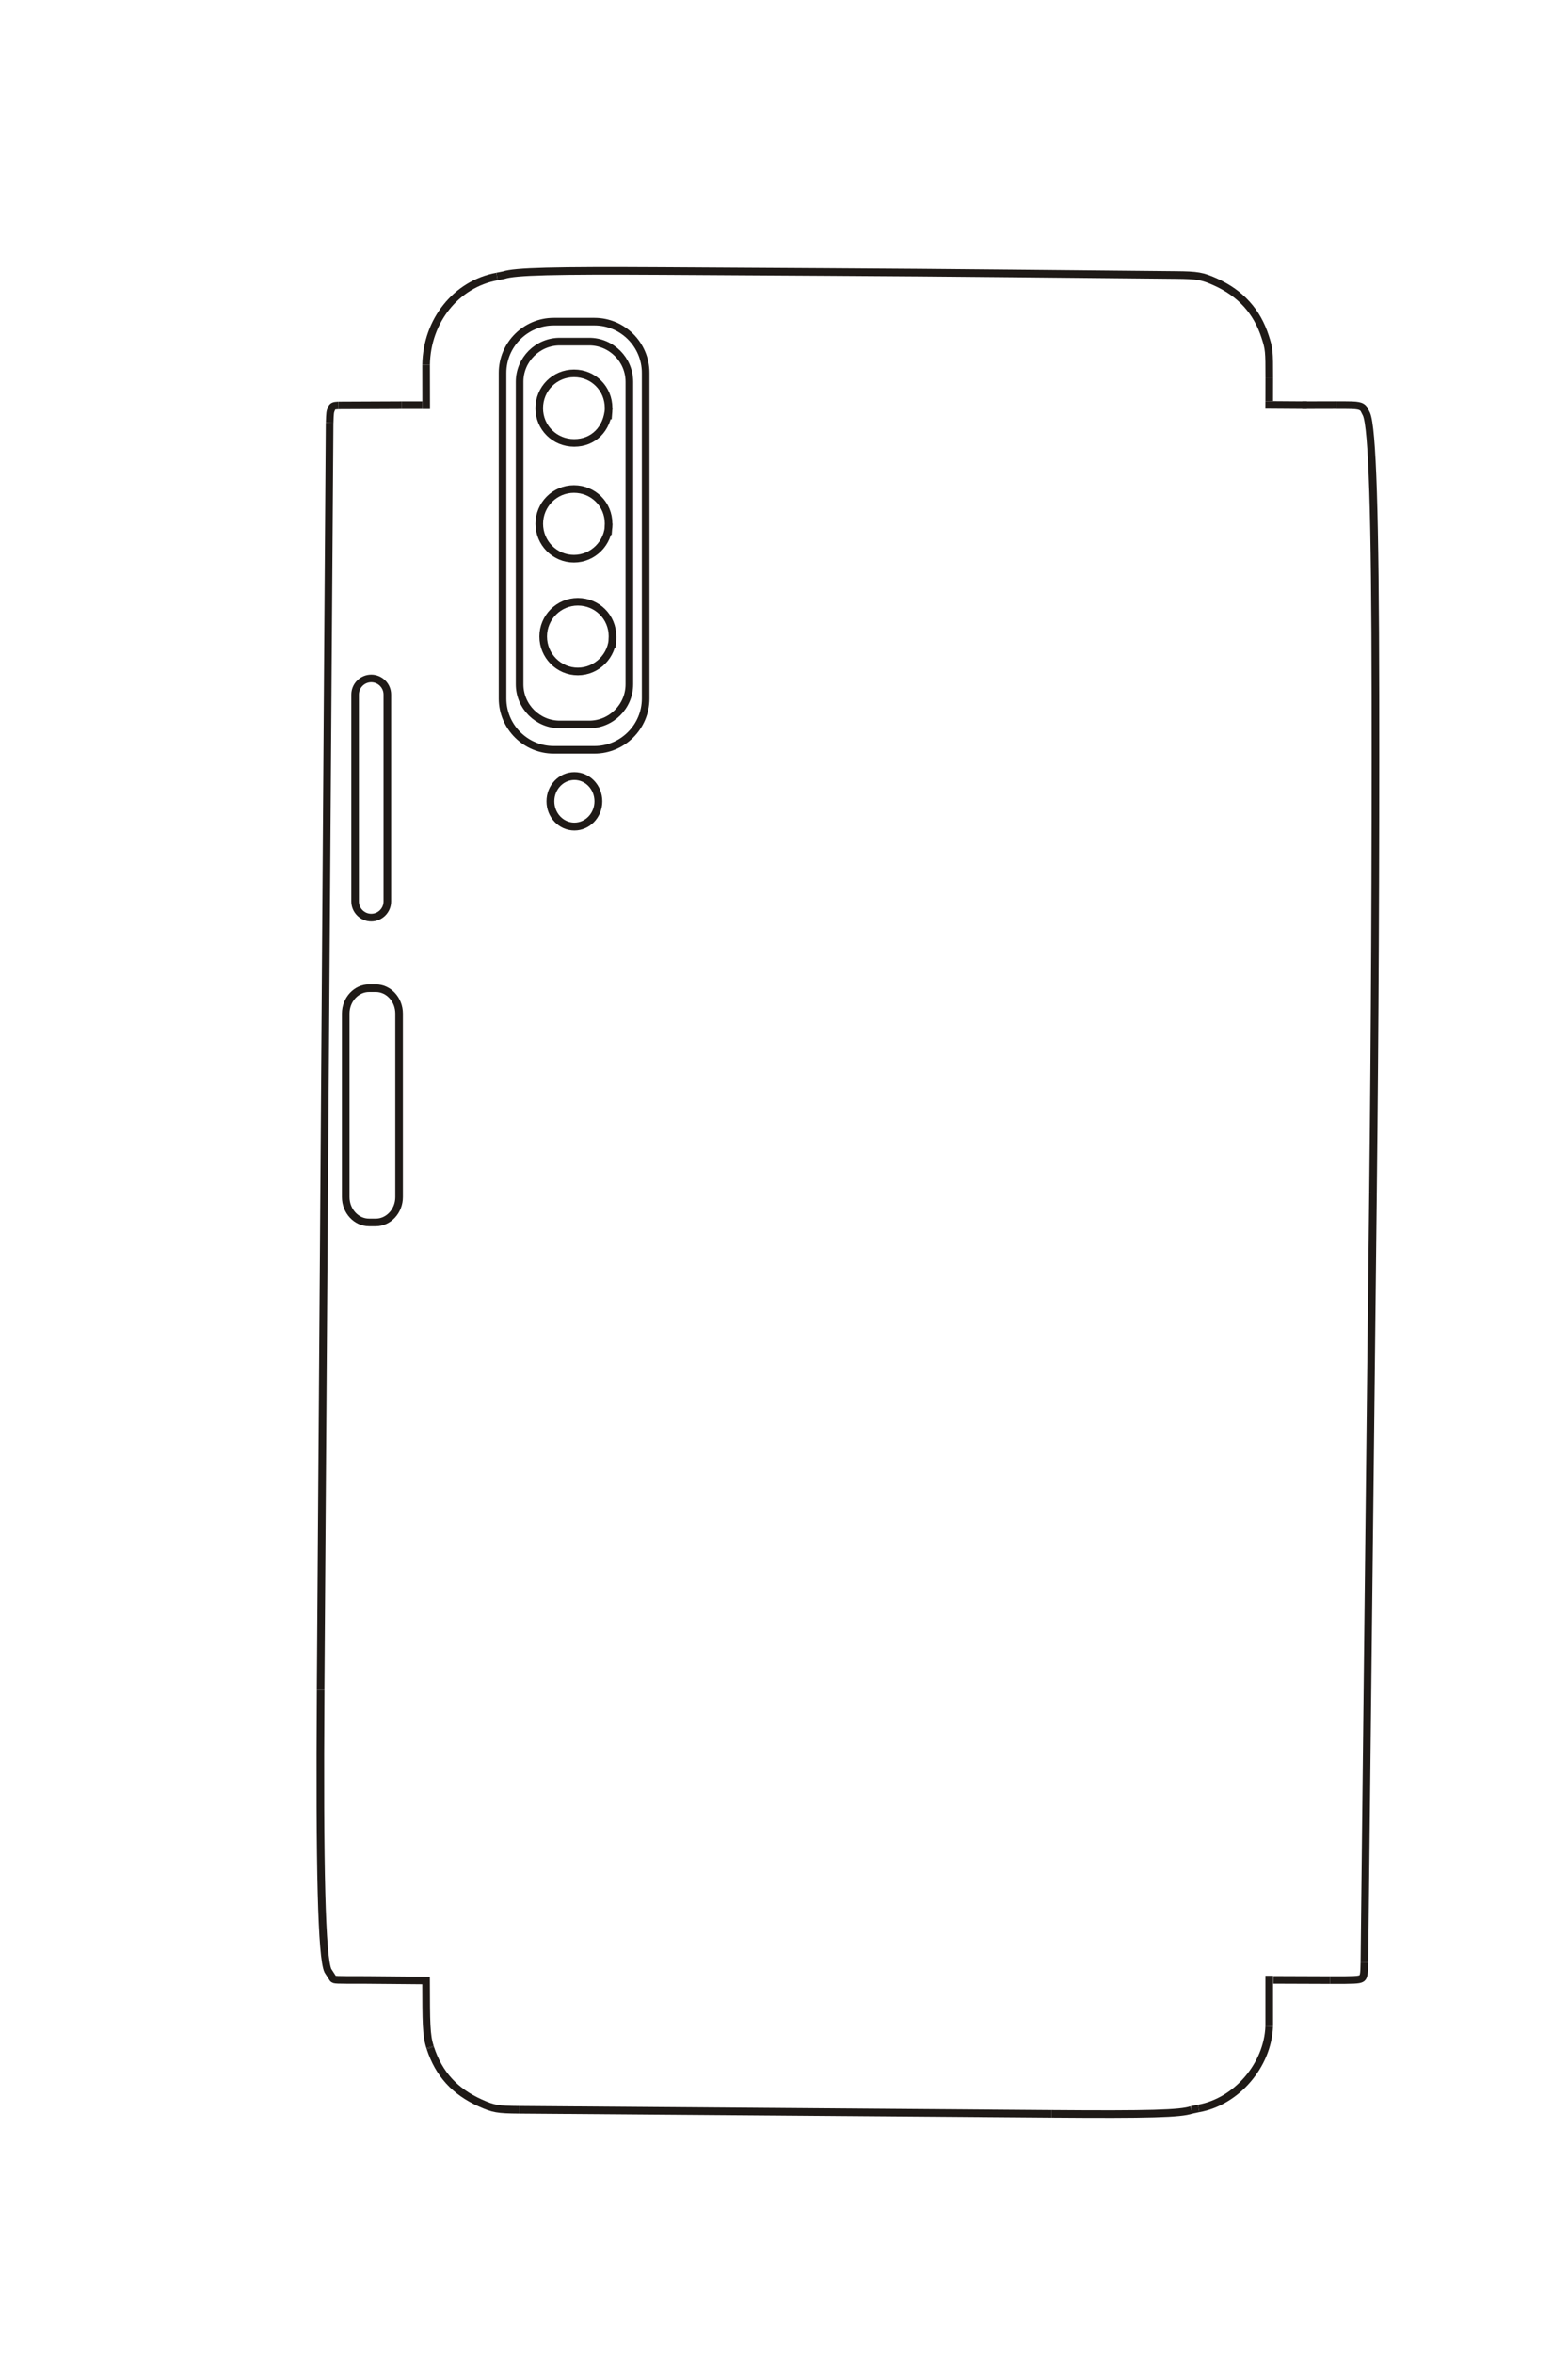 <?xml version="1.0" encoding="UTF-8"?>
<!DOCTYPE svg PUBLIC "-//W3C//DTD SVG 1.1//EN" "http://www.w3.org/Graphics/SVG/1.1/DTD/svg11.dtd">
<!-- Creator: CorelDRAW -->
<svg xmlns="http://www.w3.org/2000/svg" xml:space="preserve" width="40mm" height="60mm" style="shape-rendering:geometricPrecision; text-rendering:geometricPrecision; image-rendering:optimizeQuality; fill-rule:evenodd; clip-rule:evenodd"
viewBox="0 0 40 60"
 xmlns:xlink="http://www.w3.org/1999/xlink">
 <defs>
  <style type="text/css">
   <![CDATA[
    .str0 {stroke:#1F1A17;stroke-width:0.194}
    .str1 {stroke:#1F1A17;stroke-width:0.2}
    .fil0 {fill:none}
   ]]>
  </style>
 </defs>
 <g id="图层_x0020_14">
  <path class="fil0 str0" d="M14.126 8.202l1.039 0c0.718,0 1.306,0.588 1.306,1.306l0 8.306c0,0.718 -0.588,1.306 -1.306,1.306l-1.039 0c-0.718,0 -1.306,-0.588 -1.306,-1.306l0 -8.306c0,-0.718 0.588,-1.306 1.306,-1.306z"/>
  <path class="fil0 str0" d="M14.279 8.711l0.752 0c0.563,0 1.024,0.461 1.024,1.024l0 7.715c0,0.563 -0.461,1.024 -1.024,1.024l-0.752 0c-0.563,0 -1.024,-0.461 -1.024,-1.024l0 -7.715c0,-0.563 0.461,-1.024 1.024,-1.024z"/>
  <path class="fil0 str0" d="M9.47 17.3l0 0c0.226,0 0.411,0.185 0.411,0.411l0 5.277c0,0.226 -0.185,0.411 -0.411,0.411l-0 0c-0.226,0 -0.411,-0.185 -0.411,-0.411l0 -5.277c0,-0.226 0.185,-0.411 0.411,-0.411z"/>
  <path class="fil0 str0" d="M9.415 25.199l0.171 0c0.328,0 0.595,0.291 0.595,0.648l0 4.676c0,0.356 -0.268,0.648 -0.595,0.648l-0.171 0c-0.328,0 -0.596,-0.291 -0.596,-0.648l0 -4.676c0,-0.356 0.268,-0.648 0.596,-0.648z"/>
  <path class="fil0 str0" d="M15.529 13.354c0,0.49 -0.4,0.893 -0.888,0.893 -0.488,0 -0.884,-0.4 -0.884,-0.891 0,-0.489 0.396,-0.886 0.884,-0.886 0.492,0 0.884,0.39 0.884,0.881 0,0.053 -0.01,0.206 -0.018,0.281"/>
  <path class="fil0 str0" d="M15.529 10.408c-0.035,0.53 -0.388,0.886 -0.882,0.886 -0.497,0 -0.891,-0.392 -0.891,-0.883 0,-0.497 0.394,-0.891 0.888,-0.891 0.492,0 0.881,0.389 0.881,0.884 0,0.061 -0.001,0.087 -0.018,0.282"/>
  <line class="fil0 str0" x1="33.34" y1="10.332" x2="32.28" y2= "10.325" />
  <line class="fil0 str0" x1="32.378" y1="10.226" x2="32.379" y2= "9.633" />
  <path class="fil0 str0" d="M32.379 9.633c0.001,-0.685 -0.004,-0.734 -0.104,-1.044 -0.209,-0.65 -0.627,-1.111 -1.269,-1.399 -0.336,-0.151 -0.459,-0.172 -1.009,-0.177 -7.474,-0.071 -5.606,-0.057 -13.08,-0.101 -2.821,-0.016 -3.772,0.009 -4.066,0.105l-0.123 0.025 -0.05 0.009"/>
  <path class="fil0 str0" d="M12.677 7.052c-1.038,0.19 -1.789,1.125 -1.807,2.249"/>
  <line class="fil0 str0" x1="10.87" y1="9.301" x2="10.872" y2= "10.43" />
  <path class="fil0 str0" d="M10.775 10.332c-0.201,0 -0.377,0 -0.531,0"/>
  <line class="fil0 str0" x1="10.244" y1="10.332" x2="8.629" y2= "10.339" />
  <path class="fil0 str0" d="M8.629 10.339c-0.121,0.006 -0.147,0.019 -0.176,0.088 -0.033,0.076 -0.036,0.097 -0.044,0.354"/>
  <line class="fil0 str0" x1="8.408" y1="10.782" x2="8.179" y2= "43.097" />
  <path class="fil0 str0" d="M10.97 52.197c-0.098,-0.3 -0.098,-0.621 -0.101,-1.696l-1.519 -0.013c-0.842,0 -0.814,0.001 -0.856,-0.037l-0.129 -0.2c-0.159,-0.344 -0.216,-2.572 -0.185,-7.154"/>
  <line class="fil0 str0" x1="10.97" y1="52.197" x2="10.978" y2= "52.222" />
  <path class="fil0 str0" d="M10.978 52.222c0.216,0.662 0.623,1.109 1.272,1.401 0.341,0.153 0.439,0.17 1.003,0.175"/>
  <line class="fil0 str0" x1="13.253" y1="53.798" x2="26.828" y2= "53.901" />
  <path class="fil0 str0" d="M26.828 53.901c2.478,0.019 3.288,-0.003 3.567,-0.1"/>
  <path class="fil0 str0" d="M30.395 53.801l0.162 -0.034 0.021 -0.004m-0.184 0.038z"/>
  <path class="fil0 str0" d="M30.578 53.763c0.967,-0.174 1.761,-1.098 1.8,-2.092"/>
  <line class="fil0 str0" x1="32.378" y1="51.671" x2="32.378" y2= "50.381" />
  <line class="fil0 str0" x1="32.484" y1="50.486" x2="33.93" y2= "50.491" />
  <path class="fil0 str0" d="M33.93 50.491c0.601,0.002 0.729,-0.004 0.794,-0.038 0.065,-0.033 0.078,-0.101 0.082,-0.418"/>
  <line class="fil0 str0" x1="34.806" y1="50.034" x2="35.025" y2= "30.416" />
  <path class="fil0 str0" d="M35.025 30.416c0.048,-4.226 0.068,-8.453 0.062,-12.679 -0.006,-4.604 -0.077,-6.835 -0.229,-7.177l-0.064 -0.126c-0.033,-0.047 -0.074,-0.071 -0.145,-0.085 -0.085,-0.017 -0.175,-0.019 -0.566,-0.018"/>
  <line class="fil0 str0" x1="34.084" y1="10.33" x2="33.22" y2= "10.332" />
  <path class="fil0 str0" d="M15.629 16.229c0,0.49 -0.4,0.893 -0.888,0.893 -0.488,0 -0.884,-0.4 -0.884,-0.891 0,-0.489 0.396,-0.886 0.884,-0.886 0.492,0 0.884,0.39 0.884,0.881 0,0.053 -0.01,0.206 -0.018,0.281"/>
  <ellipse class="fil0 str1" cx="14.653" cy="20.433" rx="0.612" ry="0.644"/>
 </g>
</svg>
